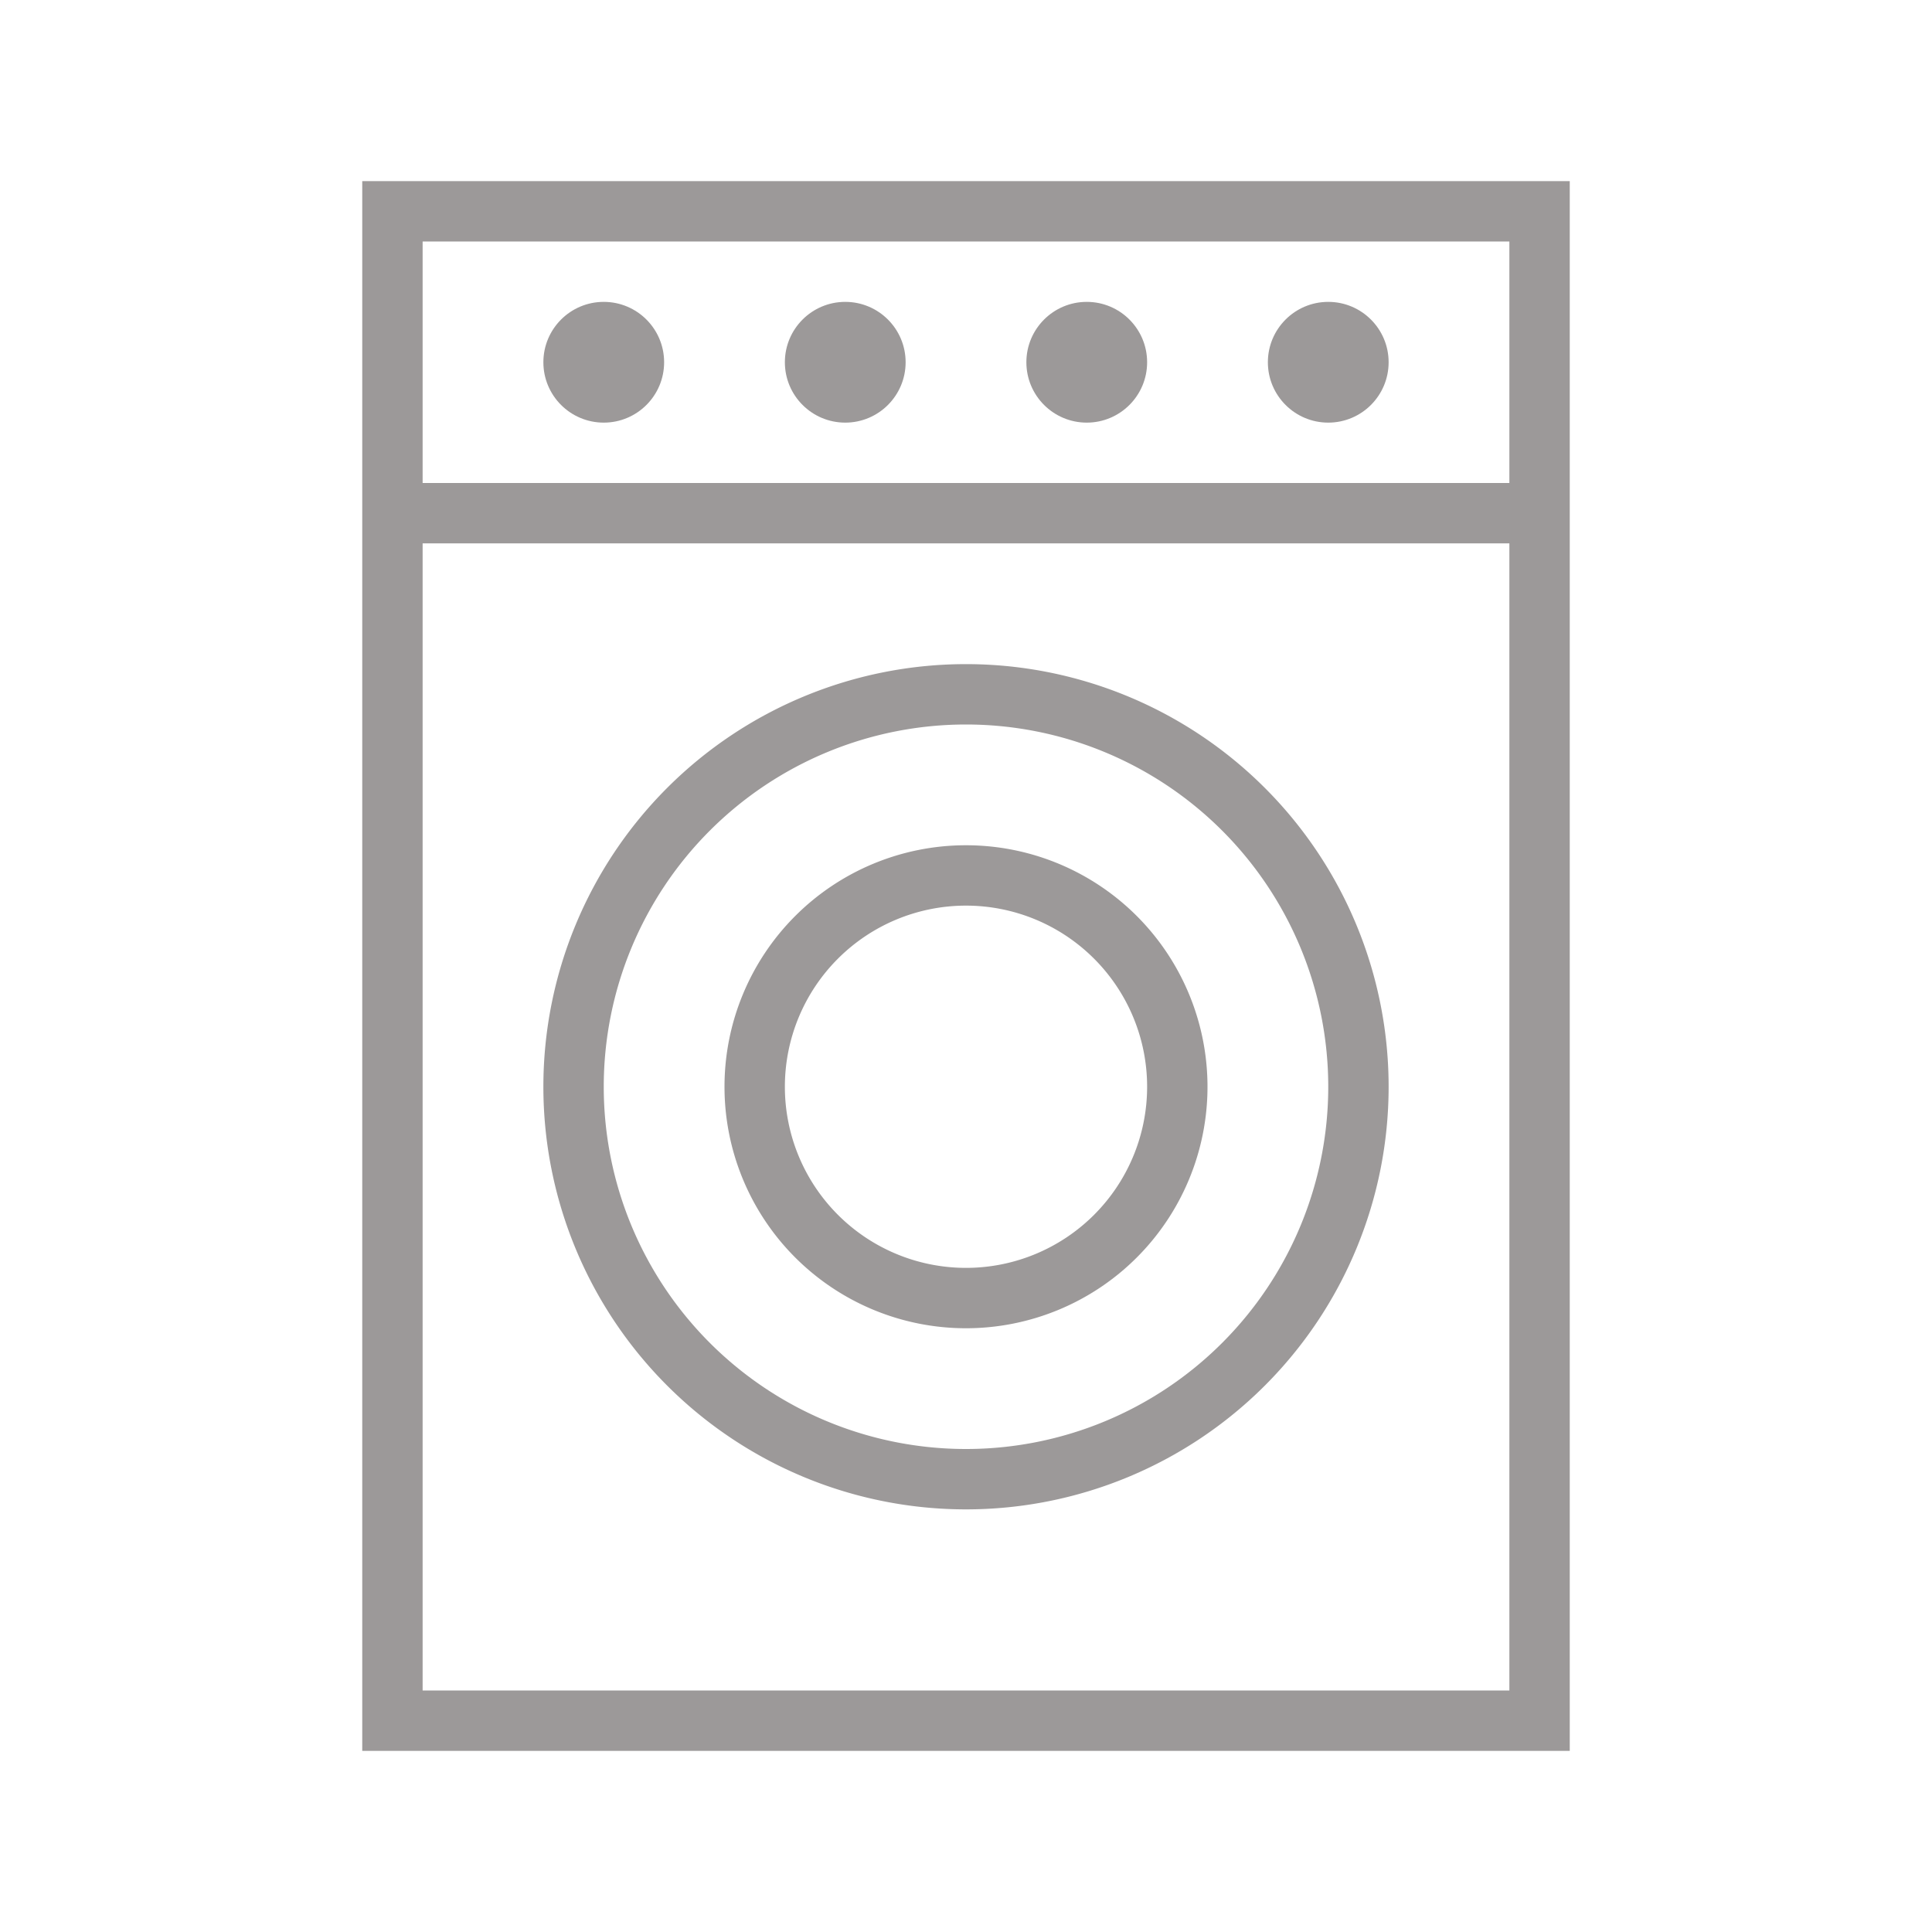 <?xml version="1.0" ?><svg data-name="Layer 1" id="Layer_1" viewBox="0 0 32 32" xmlns="http://www.w3.org/2000/svg" style="fill:#9c9999;" ><title/><path d="M6,3V29H26V3H6ZM25,4V8H7V4H25ZM7,28V9H25V28H7Z"/><circle cx="10" cy="6" r="1"/><circle cx="14" cy="6" r="1"/><circle cx="18" cy="6" r="1"/><circle cx="22" cy="6" r="1"/><path d="M16,11a7,7,0,1,0,7,7A7,7,0,0,0,16,11Zm0,13a6,6,0,1,1,6-6A6,6,0,0,1,16,24Z"/><path d="M16,14a4,4,0,1,0,4,4A4,4,0,0,0,16,14Zm0,7a3,3,0,1,1,3-3A3,3,0,0,1,16,21Z"/></svg>